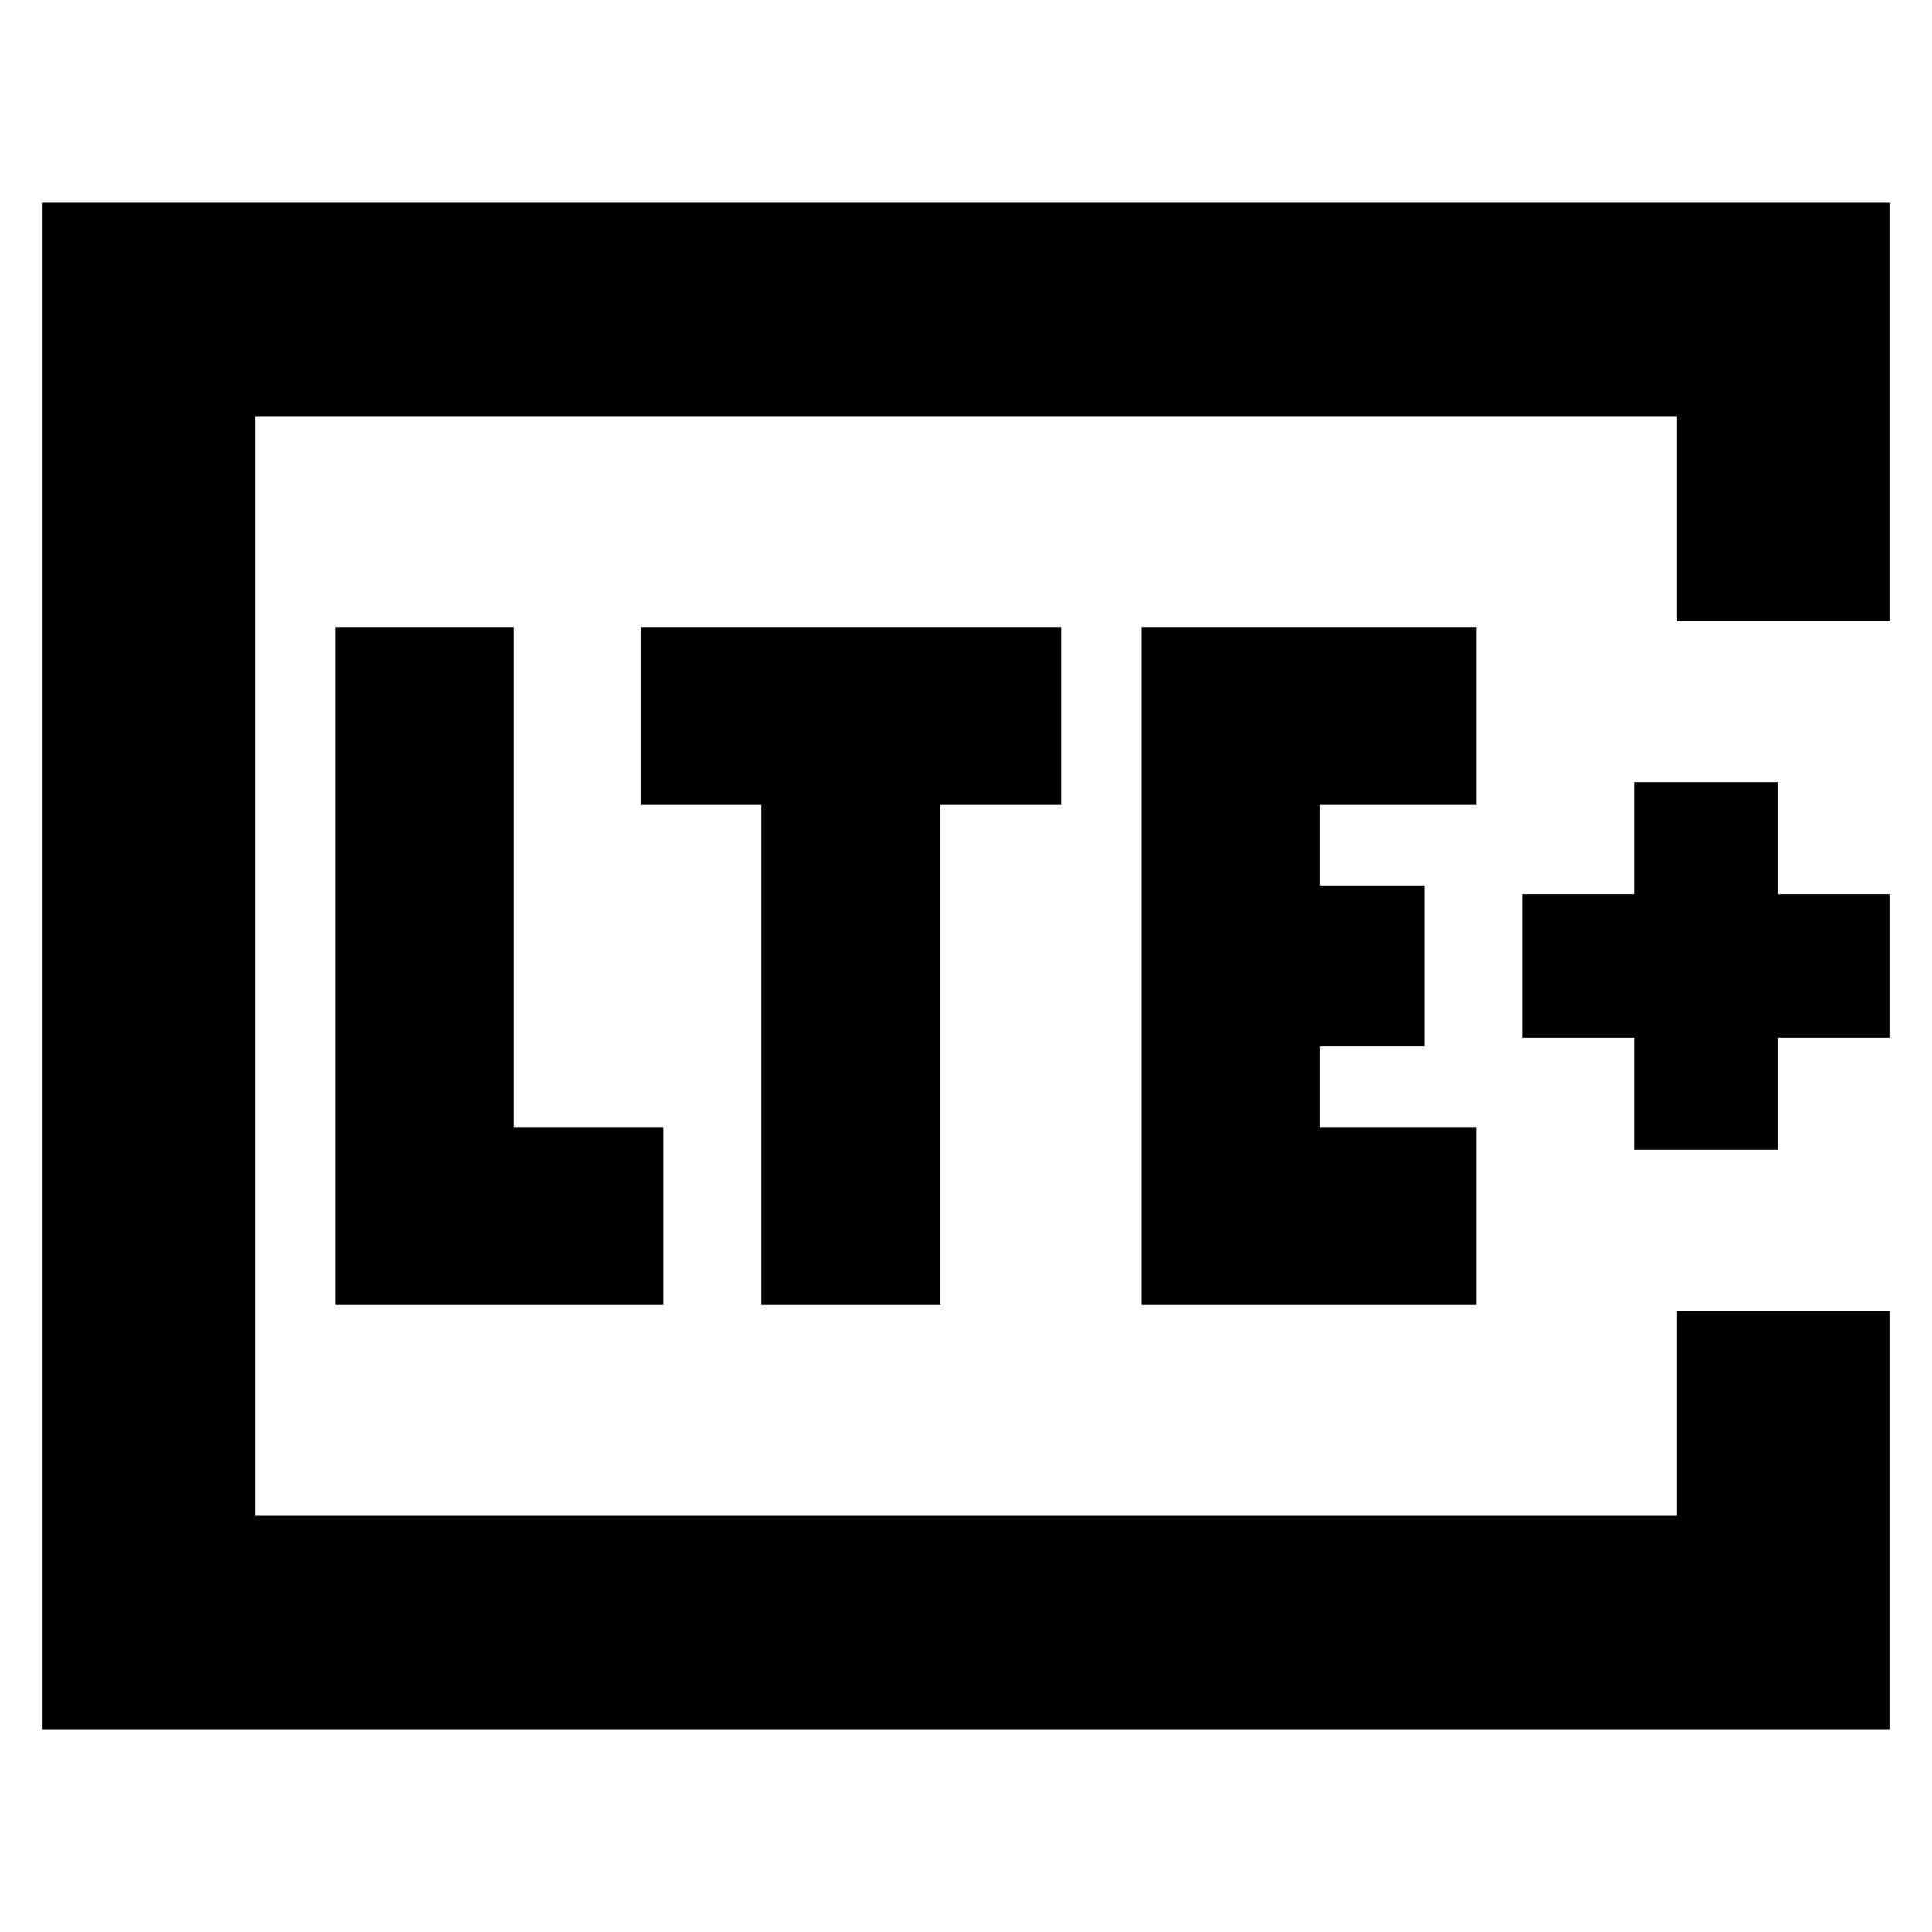 <svg xmlns="http://www.w3.org/2000/svg" height="24" viewBox="0 -960 960 960" width="24"><path d="M126.783-206.783v-546.434V-206.783Zm812.435-444.522H833.217v-101.912H126.783v546.434h706.434v-101.912h106.001v207.913H20.782v-758.436h918.436v207.913ZM166.783-311.521h162.826V-400h-74.347v-248.479h-88.479v336.958Zm211.521 0h89.044V-560h60v-88.479H318.304V-560h60v248.479Zm189.044 0h166.218V-400h-77.739v-40h52.086v-80h-52.086v-40h77.739v-88.479H567.348v336.958Zm244.913-77.174h71.305v-55.653h55.652v-71.304h-55.652v-55.653h-71.305v55.653h-55.652v71.304h55.652v55.653Z"/></svg>